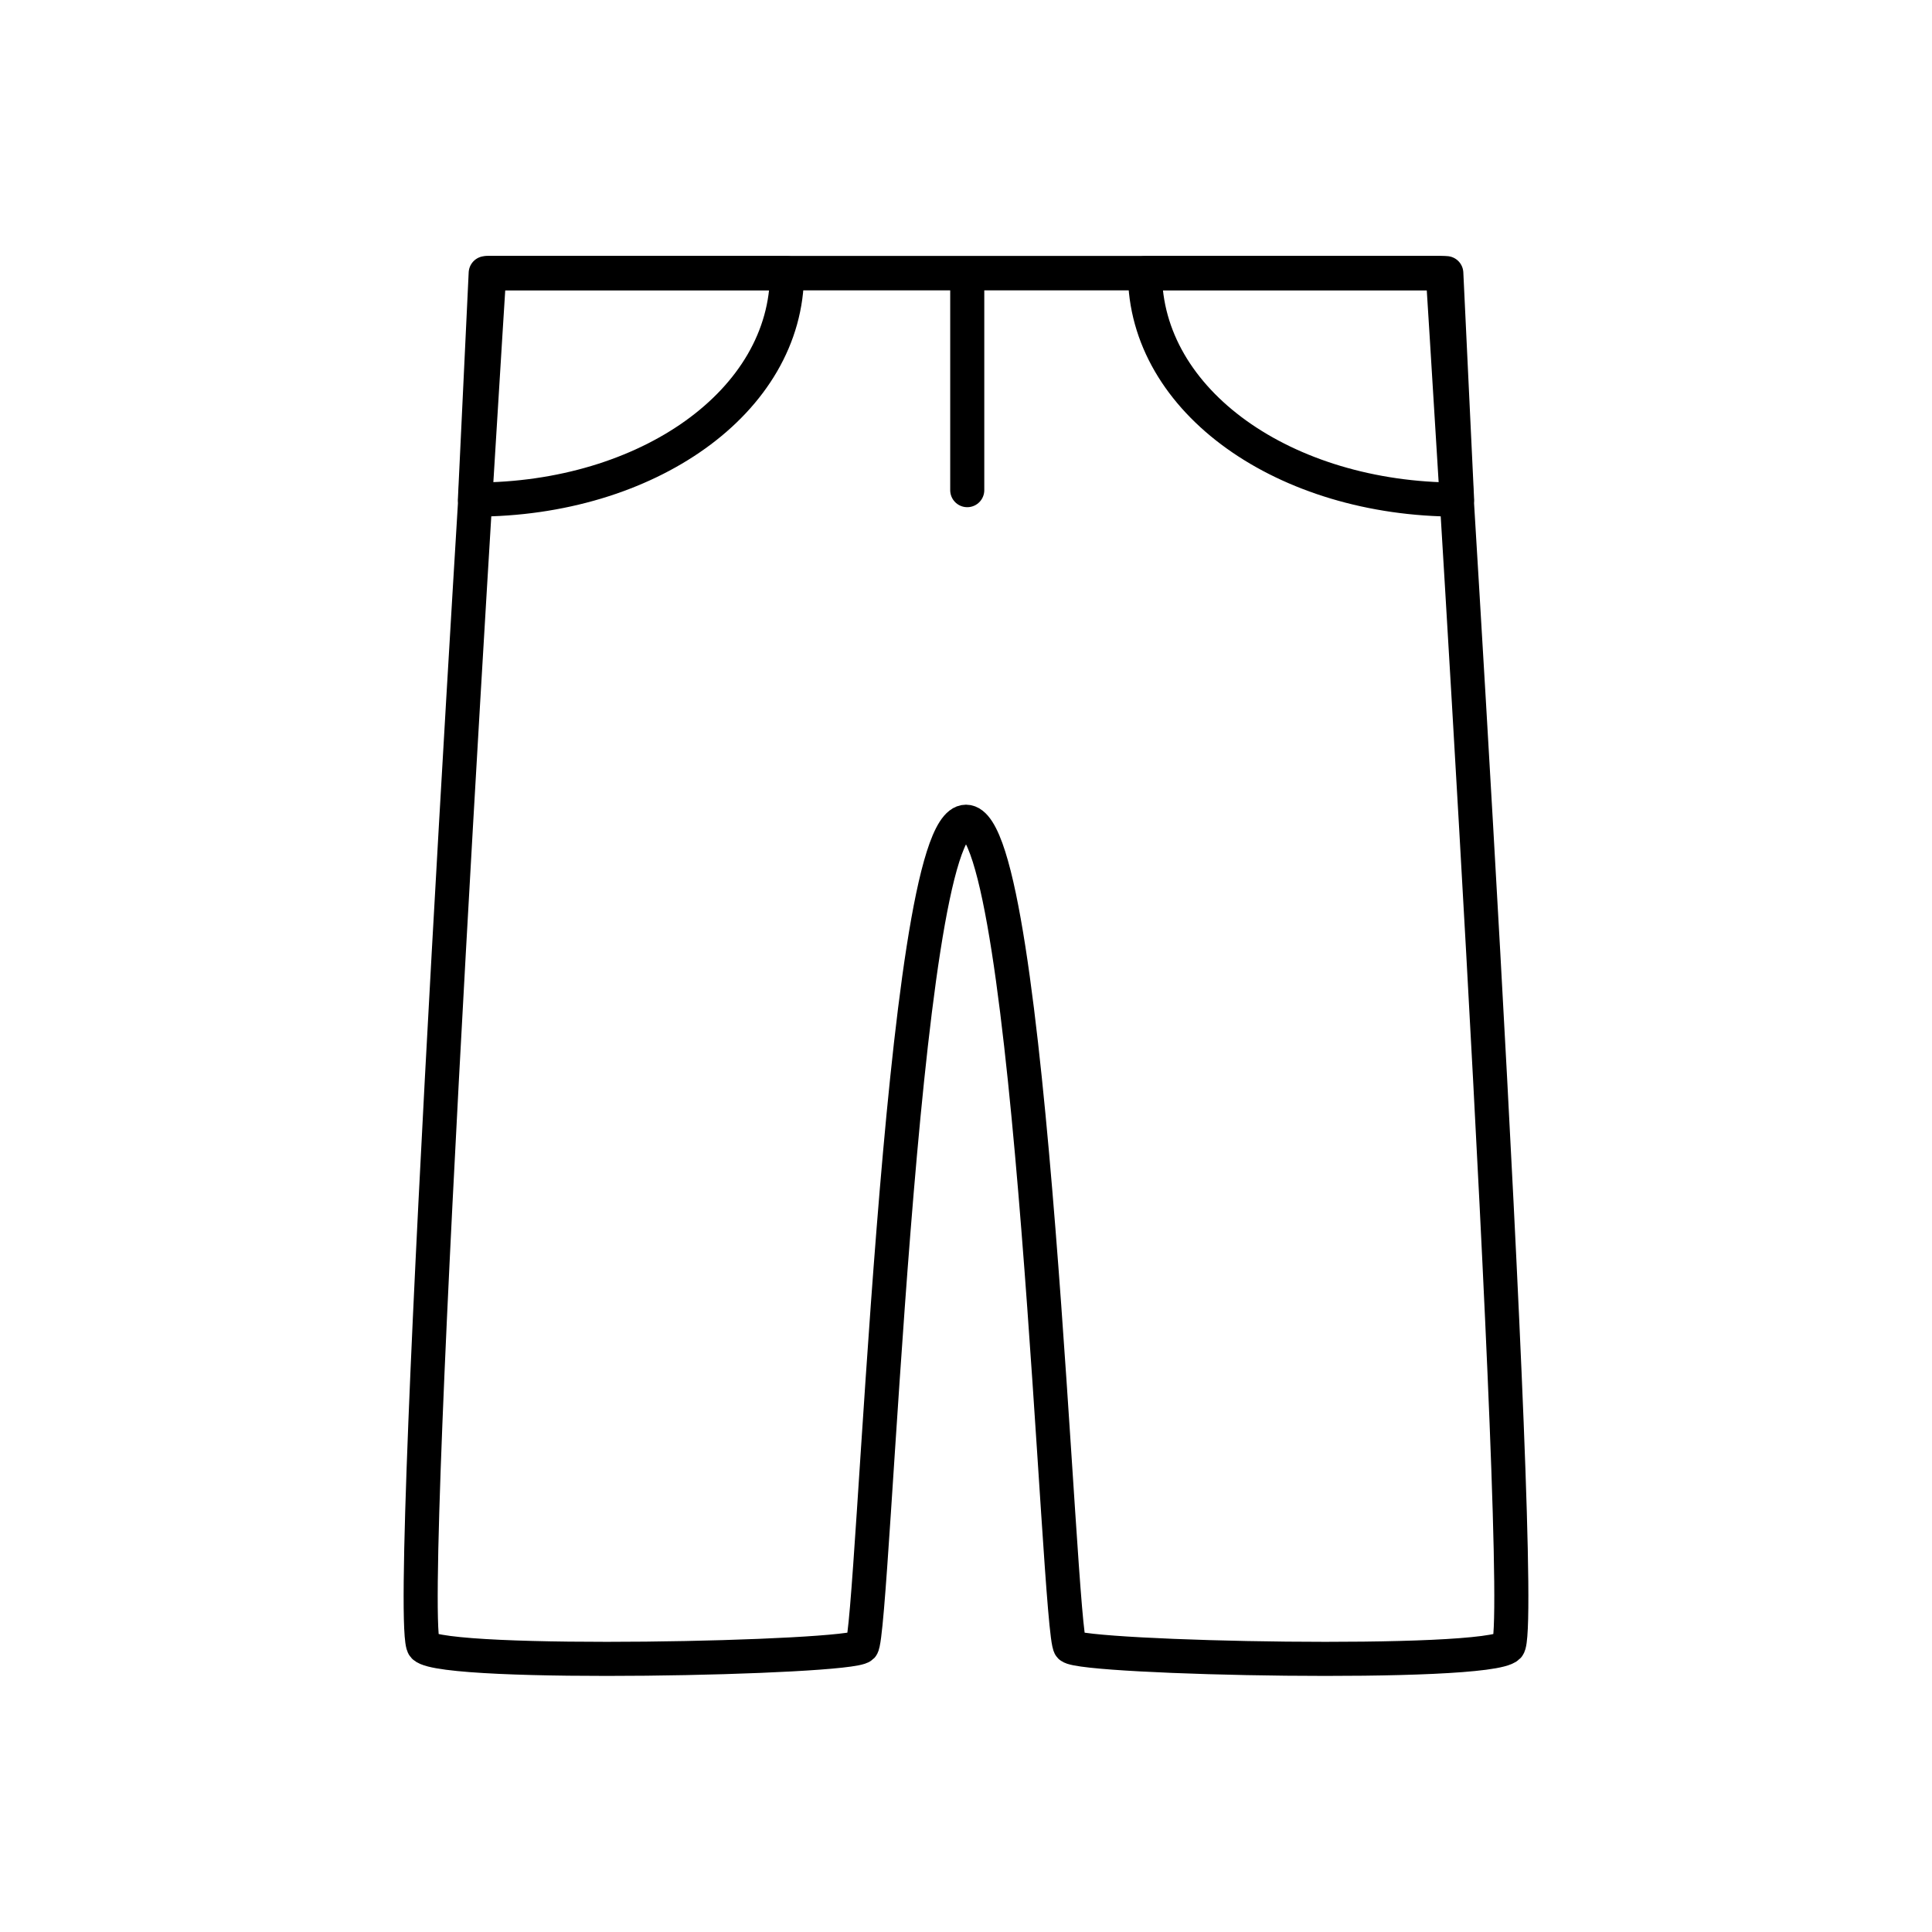 <?xml version="1.0" encoding="utf-8"?>
<!-- Generator: Adobe Illustrator 16.0.0, SVG Export Plug-In . SVG Version: 6.00 Build 0)  -->
<!DOCTYPE svg PUBLIC "-//W3C//DTD SVG 1.1//EN" "http://www.w3.org/Graphics/SVG/1.1/DTD/svg11.dtd">
<svg version="1.1" xmlns="http://www.w3.org/2000/svg" xmlns:xlink="http://www.w3.org/1999/xlink" x="0px" y="0px"
	 width="453.544px" height="453.543px" viewBox="0 0 453.544 453.543" enable-background="new 0 0 453.544 453.543"
	 xml:space="preserve">
<g id="kvadrat" display="none">
</g>
<g id="color" display="none">
	<g display="inline">
		
			<path fill="#B17F49" stroke="#000000" stroke-width="8" stroke-linecap="round" stroke-linejoin="round" stroke-miterlimit="10" d="
			M338.693,64.116H226.837h-0.064h-0.064H114.852c0,0-20.198,317.537-15.345,322.39c4.853,4.853,100.001,2.806,102.808,0
			c2.806-2.806,8.929-193.606,24.458-193.606s21.651,190.8,24.458,193.606c2.806,2.806,97.955,4.853,102.808,0
			C358.891,381.652,338.693,64.116,338.693,64.116z"/>
		<g>
			
				<line fill="none" stroke="#000000" stroke-width="8" stroke-linecap="round" stroke-linejoin="round" stroke-miterlimit="10" x1="227.064" y1="115.065" x2="227.064" y2="64.329"/>
			
				<path fill="#422918" stroke="#000000" stroke-width="8" stroke-linecap="round" stroke-linejoin="round" stroke-miterlimit="10" d="
				M114.021,64.116l-2.529,53.161c40.341,0,73.262-22.947,73.262-53.161H114.021z"/>
			
				<path fill="#422918" stroke="#000000" stroke-width="8" stroke-linecap="round" stroke-linejoin="round" stroke-miterlimit="10" d="
				M268.789,64.116c0,30.214,32.922,53.161,73.264,53.161l-2.529-53.161H268.789z"/>
			
				<line fill="#422918" stroke="#000000" stroke-width="8" stroke-linecap="round" stroke-linejoin="round" stroke-miterlimit="10" x1="114.469" y1="64.116" x2="337.833" y2="64.116"/>
		</g>
	</g>
	<g id="rdeča7bela" display="inline">
	</g>
</g>
<g id="cb">
	<g>
		<path fill="none" stroke="#000000" stroke-width="8" stroke-linecap="round" stroke-linejoin="round" stroke-miterlimit="10" d="
			M338.693,64.116H226.837h-0.064h-0.064H114.852c0,0-20.198,317.537-15.345,322.39c4.853,4.853,100.001,2.806,102.808,0
			c2.806-2.806,8.929-193.606,24.458-193.606s21.651,190.8,24.458,193.606c2.806,2.806,97.955,4.853,102.808,0
			C358.891,381.652,338.693,64.116,338.693,64.116z"/>
		<g>
			
				<line fill="none" stroke="#000000" stroke-width="8" stroke-linecap="round" stroke-linejoin="round" stroke-miterlimit="10" x1="227.064" y1="115.065" x2="227.064" y2="64.329"/>
			<path fill="none" stroke="#000000" stroke-width="8" stroke-linecap="round" stroke-linejoin="round" stroke-miterlimit="10" d="
				M114.021,64.116l-2.529,53.161c40.341,0,73.262-22.947,73.262-53.161H114.021z"/>
			<path fill="none" stroke="#000000" stroke-width="8" stroke-linecap="round" stroke-linejoin="round" stroke-miterlimit="10" d="
				M268.789,64.116c0,30.214,32.922,53.161,73.264,53.161l-2.529-53.161H268.789z"/>
			
				<line fill="none" stroke="#000000" stroke-width="8" stroke-linecap="round" stroke-linejoin="round" stroke-miterlimit="10" x1="114.469" y1="64.116" x2="337.833" y2="64.116"/>
		</g>
	</g>
	<g id="rdeča7bela_copy">
	</g>
</g>
<g id="pivot">
	<circle fill="none" cx="227.541" cy="382.5" r="14.133"/>
</g>
</svg>
